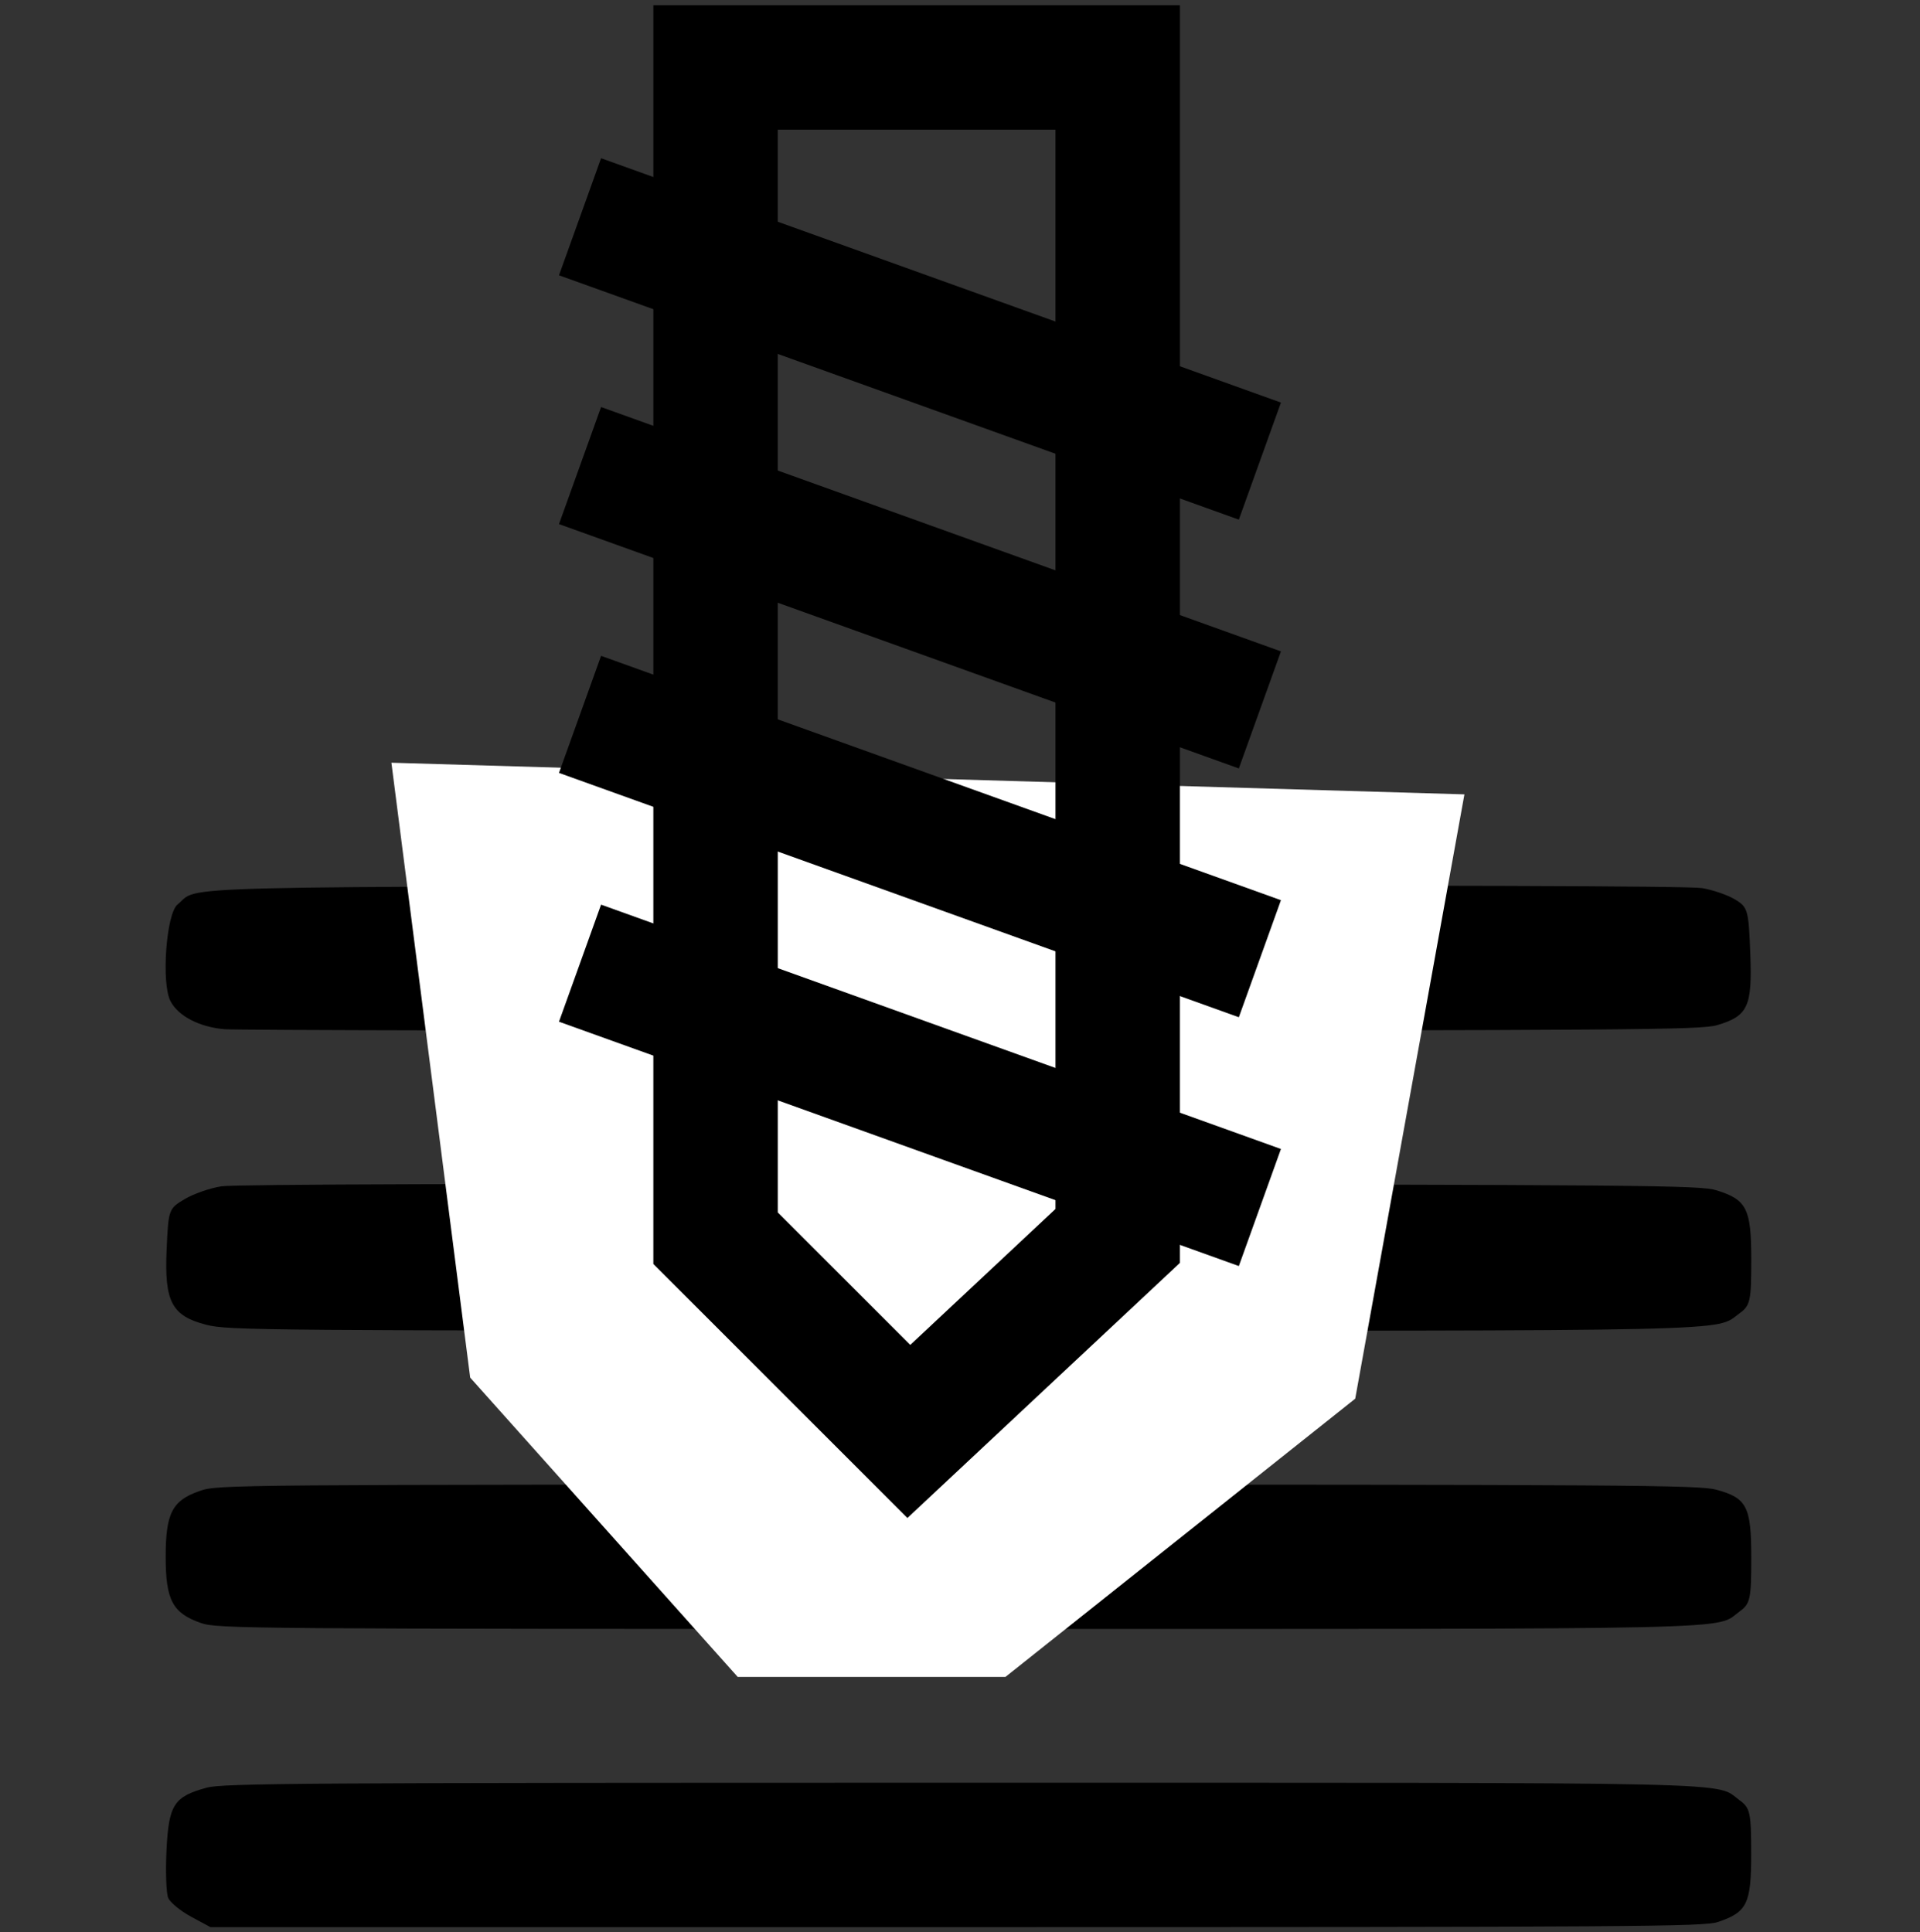 <?xml version="1.0" encoding="UTF-8" standalone="no"?>
<!-- Created with Inkscape (http://www.inkscape.org/) -->

<svg
   xmlns:dc="http://purl.org/dc/elements/1.1/"
   xmlns:cc="http://creativecommons.org/ns#"
   xmlns:rdf="http://www.w3.org/1999/02/22-rdf-syntax-ns#"
   xmlns:svg="http://www.w3.org/2000/svg"
   xmlns="http://www.w3.org/2000/svg"
   xmlns:sodipodi="http://sodipodi.sourceforge.net/DTD/sodipodi-0.dtd"
   xmlns:inkscape="http://www.inkscape.org/namespaces/inkscape"
   width="69.277"
   height="69.724"
   id="svg2"
   version="1.1"
   inkscape:version="0.48.4 r9939"
   sodipodi:docname="sliceZ.svg">
  <rect width="100%" height="100%" fill="#333333" stroke="none"/>
  <defs
     id="defs4" />
  <sodipodi:namedview
     id="base"
     pagecolor="#ffffff"
     bordercolor="#666666"
     borderopacity="1.0"
     inkscape:pageopacity="0.0"
     inkscape:pageshadow="2"
     inkscape:zoom="3.959798"
     inkscape:cx="24.427403"
     inkscape:cy="23.060163"
     inkscape:document-units="px"
     inkscape:current-layer="layer1"
     showgrid="false"
     fit-margin-top="0"
     fit-margin-left="0"
     fit-margin-right="0"
     fit-margin-bottom="0"
     inkscape:window-width="1280"
     inkscape:window-height="962"
     inkscape:window-x="-8"
     inkscape:window-y="-8"
     inkscape:window-maximized="1" />
  <g
     inkscape:label="Layer 1"
     inkscape:groupmode="layer"
     id="layer1"
     transform="translate(-295.361,-151.786)">
    <g
       id="g3805"
       transform="matrix(1.279,0,0,1.279,-206.415,-106.742)">
      <path
         sodipodi:nodetypes="ccccsssssccccssscscscccccscscsccssscccssc"
         style="fill:#000000"
         d="m 397.713,256.214 c -0.299,-0.161 -0.591,-0.399 -0.648,-0.529 -0.057,-0.13 -0.079,-0.745 -0.048,-1.368 0.063,-1.266 0.212,-1.494 1.133,-1.744 0.466,-0.126 2.646,-0.14 21.277,-0.14 22.643,0 21.241,-0.032 21.971,0.497 0.295,0.214 0.324,0.351 0.324,1.516 0,1.404 -0.115,1.638 -0.938,1.916 -0.392,0.132 -2.272,0.145 -21.479,0.145 l -21.049,0 -0.544,-0.293 z m 0.277,-8.287 c -0.801,-0.278 -0.997,-0.645 -0.997,-1.864 0,-1.238 0.183,-1.593 0.961,-1.863 0.509,-0.177 0.725,-0.179 21.381,-0.179 18.992,-2.7e-4 20.915,0.013 21.402,0.144 0.864,0.234 0.987,0.474 0.987,1.92 0,1.16 -0.029,1.298 -0.324,1.512 -0.73,0.529 0.681,0.497 -22.072,0.497 -20.134,-2.7e-4 -20.876,-0.006 -21.337,-0.167 z m 0.148,-8.415 c -0.974,-0.252 -1.184,-0.649 -1.119,-2.115 0.051,-1.145 0.057,-1.161 0.51,-1.431 0.252,-0.15 0.719,-0.313 1.037,-0.361 0.376,-0.058 7.756,-0.08 21.13,-0.065 19.31,0.022 20.583,0.033 21.055,0.18 0.846,0.264 0.973,0.519 0.973,1.952 0,1.175 -0.027,1.296 -0.337,1.521 -0.708,0.513 0.416,0.488 -21.985,0.486 -19.827,-0.002 -20.648,-0.008 -21.264,-0.168 z m 0.505,-8.34 c -0.71,-0.066 -1.293,-0.37 -1.514,-0.79 -0.264,-0.503 -0.121,-2.472 0.199,-2.729 0.67,-0.539 -1.013,-0.499 21.72,-0.527 13.908,-0.018 20.917,0.004 21.288,0.065 0.304,0.05 0.723,0.195 0.932,0.321 0.361,0.219 0.381,0.292 0.429,1.543 0.056,1.481 -0.068,1.747 -0.938,2.003 -0.451,0.133 -2.295,0.147 -21.02,0.156 -11.289,0.006 -20.782,-0.013 -21.096,-0.042 z"
         id="path3789"
         inkscape:connector-curvature="0" />
      <path
         sodipodi:nodetypes="ccccccc"
         inkscape:connector-curvature="0"
         id="path3795"
         d="m 403.361,223.653 2.222,17.349 7.547,8.445 7.554,0 9.867,-7.85 3.081,-17.051 z"
         style="fill:#ffffff;fill-opacity:1;stroke:none" />
      <g
         transform="matrix(0.702,0,0,0.702,120.107,109.962)"
         id="g3797">
        <path
           style="fill:none;stroke:#000000;stroke-width:5;stroke-linecap:butt;stroke-linejoin:miter;stroke-miterlimit:4;stroke-opacity:1;stroke-dasharray:none"
           d="m 424.29,188.831 -7.768,-7.768 0,-47.054 16.161,0 0,46.964 z"
           id="path2996"
           inkscape:connector-curvature="0" />
        <path
           style="fill:none;stroke:#000000;stroke-width:1px;stroke-linecap:butt;stroke-linejoin:miter;stroke-opacity:1"
           d="m 412.504,140.367 22.679,8.393"
           id="path2998"
           inkscape:connector-curvature="0" />
        <path
           inkscape:connector-curvature="0"
           id="path3000"
           d="m 411.076,140.01 27.321,9.821"
           style="fill:#666666;stroke:#000000;stroke-width:5;stroke-linecap:butt;stroke-linejoin:miter;stroke-miterlimit:4;stroke-opacity:1;stroke-dasharray:none"
           sodipodi:nodetypes="cc" />
        <path
           sodipodi:nodetypes="cc"
           style="fill:#666666;stroke:#000000;stroke-width:5;stroke-linecap:butt;stroke-linejoin:miter;stroke-miterlimit:4;stroke-opacity:1;stroke-dasharray:none"
           d="m 411.076,150.01 27.321,9.821"
           id="path3770"
           inkscape:connector-curvature="0" />
        <path
           inkscape:connector-curvature="0"
           id="path3772"
           d="m 411.076,160.01 27.321,9.821"
           style="fill:#666666;stroke:#000000;stroke-width:5;stroke-linecap:butt;stroke-linejoin:miter;stroke-miterlimit:4;stroke-opacity:1;stroke-dasharray:none"
           sodipodi:nodetypes="cc" />
        <path
           sodipodi:nodetypes="cc"
           style="fill:#666666;stroke:#000000;stroke-width:5;stroke-linecap:butt;stroke-linejoin:miter;stroke-miterlimit:4;stroke-opacity:1;stroke-dasharray:none"
           d="m 411.076,170.01 27.321,9.821"
           id="path3774"
           inkscape:connector-curvature="0" />
      </g>
    </g>
  </g>
</svg>
